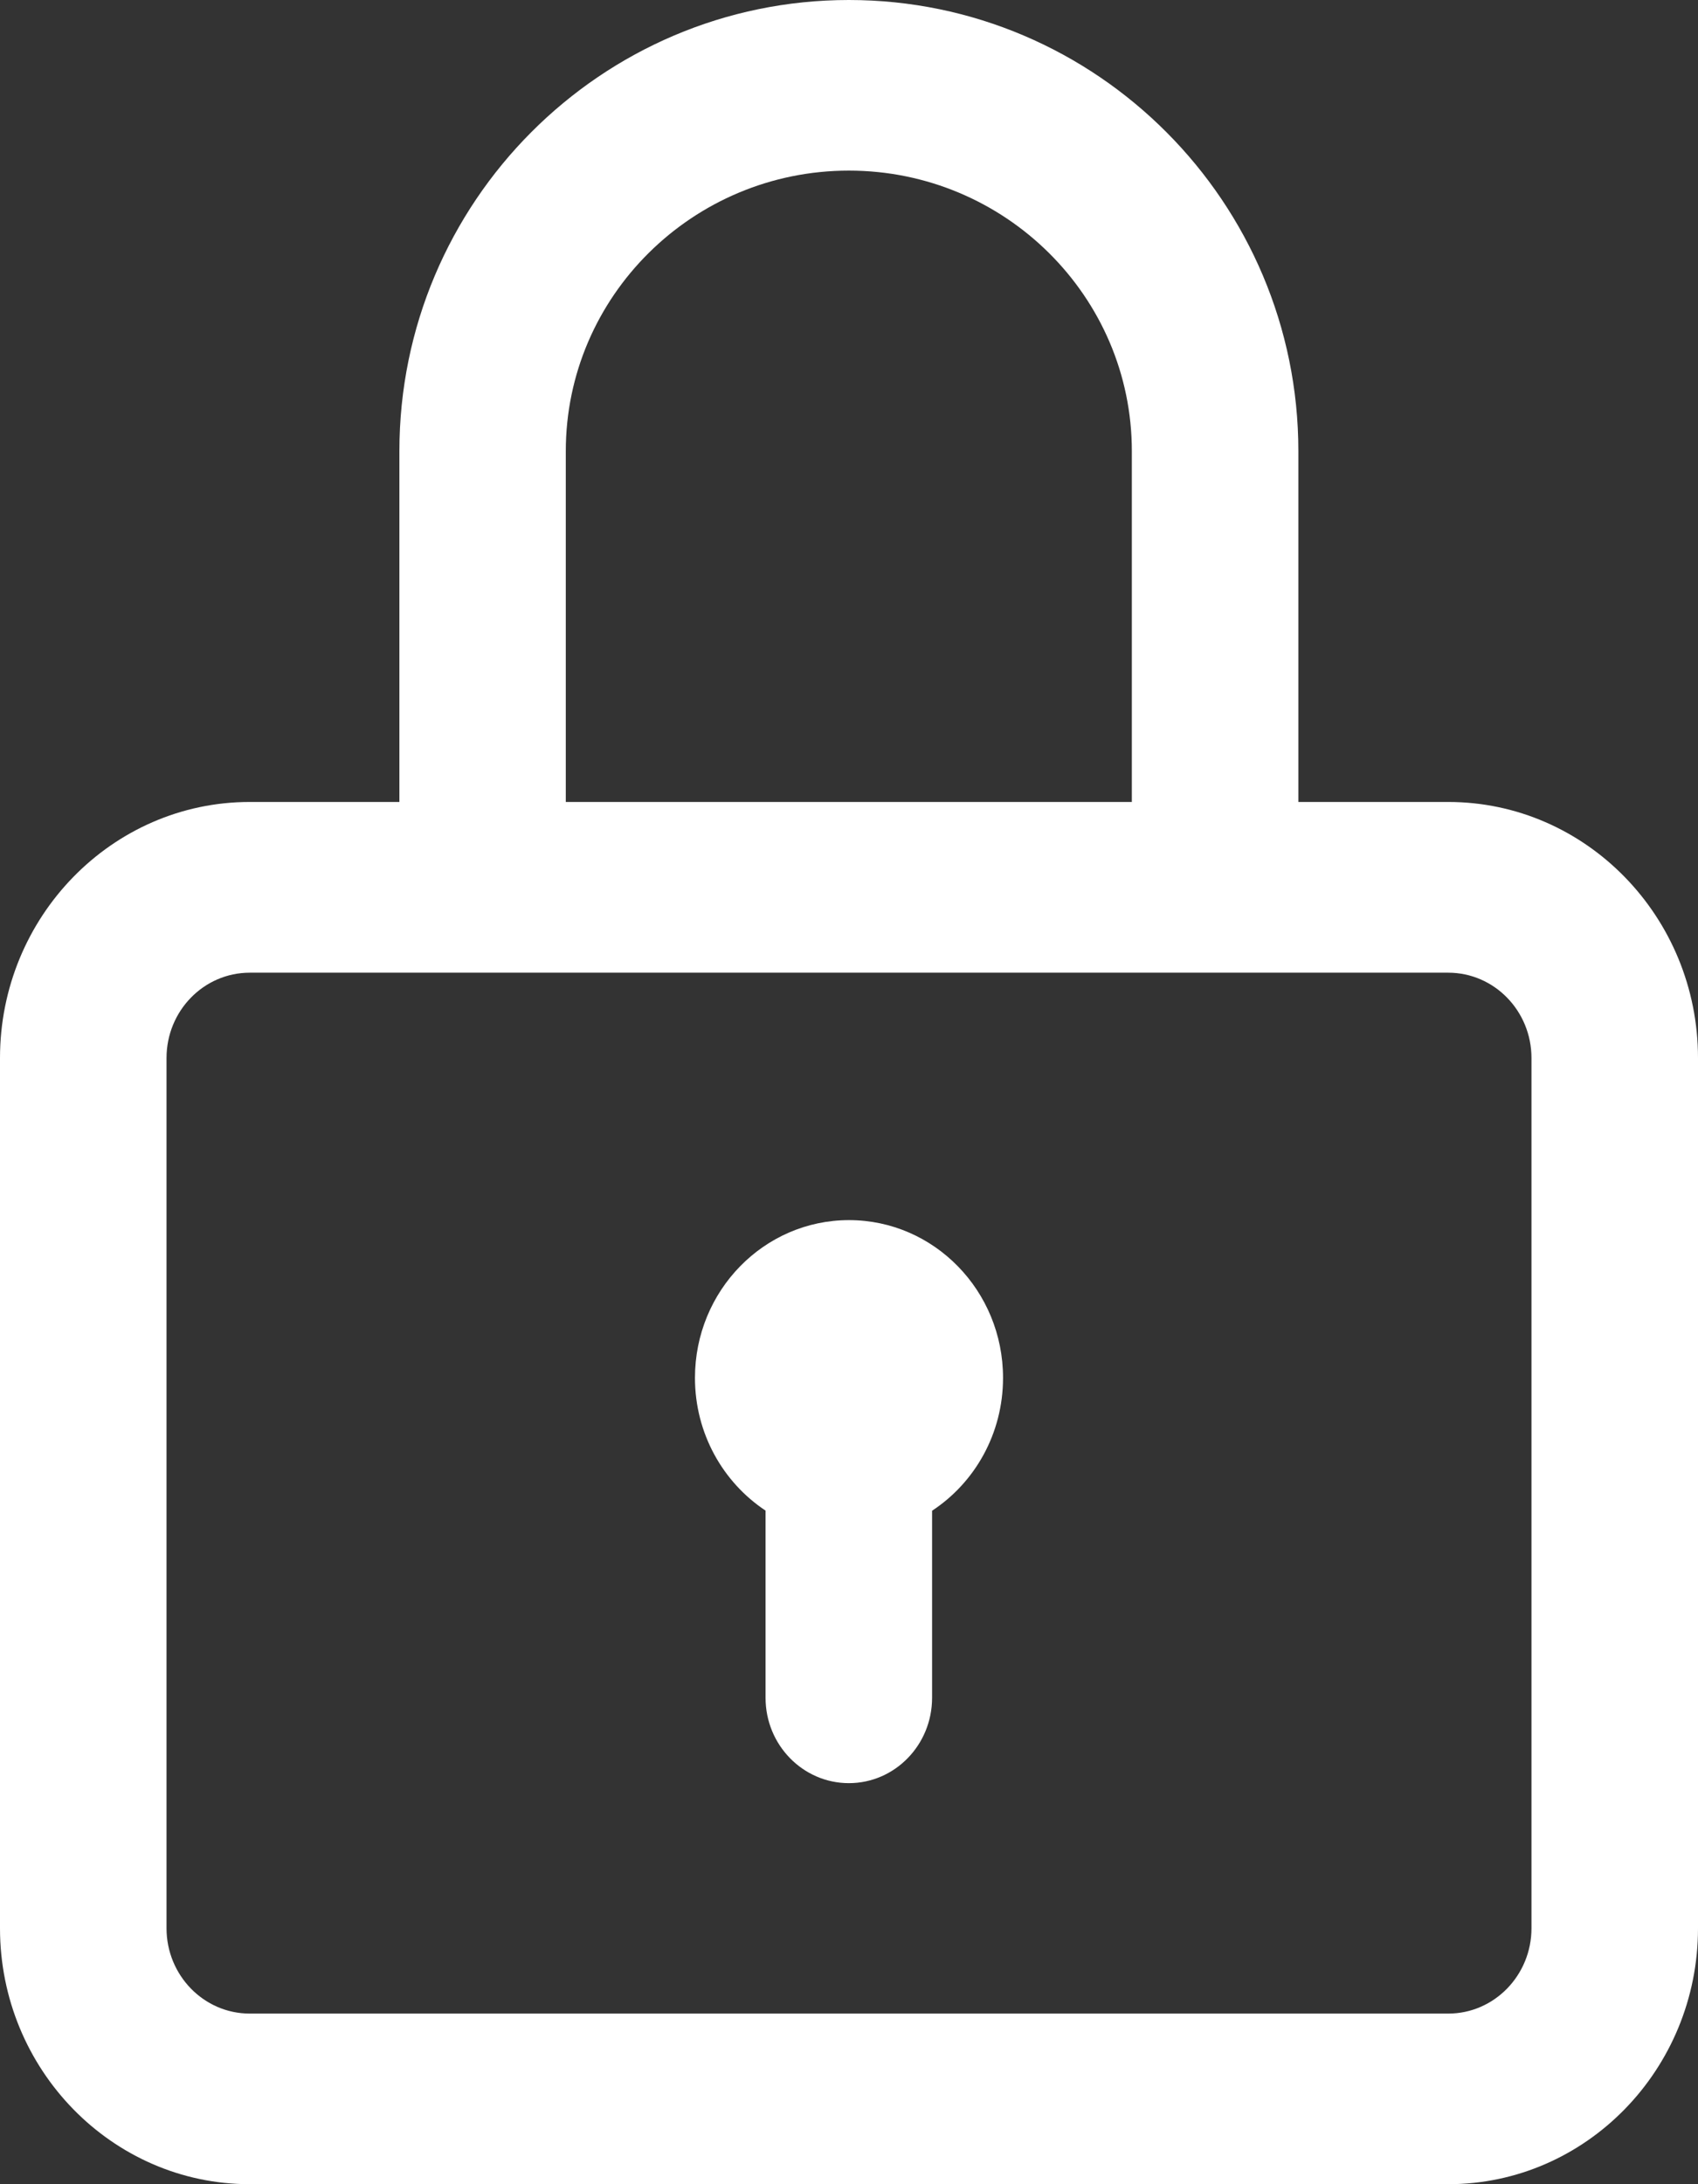 <?xml version="1.0" encoding="UTF-8"?>
<svg width="14px" height="18px" viewBox="0 0 14 18" version="1.1" xmlns="http://www.w3.org/2000/svg" xmlns:xlink="http://www.w3.org/1999/xlink">
    <rect x="0" y="0" width="14" height="18" fill="#333333" stroke="none"/>
    <title>locker</title>
    <g id="Page-1" stroke="none" stroke-width="1" fill="none" fill-rule="evenodd">
        <g id="8" transform="translate(-317, -2019)" fill="#ffffff" fill-rule="nonzero">
            <g id="Group" transform="translate(164, 2018)">
                <g id="locker" transform="translate(153, 1)">
                    <path d="M11.941,6.609 L10.705,6.609 L10.705,3.718 C10.705,1.668 9.042,0 6.999,0 C4.955,0 3.293,1.668 3.293,3.718 L3.293,6.609 L2.059,6.609 C0.924,6.609 0,7.556 0,8.719 L0,15.891 C0,17.054 0.924,18 2.059,18 L11.941,18 C13.076,18 14,17.054 14,15.891 L14,8.719 C14,7.556 13.076,6.609 11.941,6.609 Z M4.665,3.718 C4.665,2.443 5.712,1.406 6.999,1.406 C8.285,1.406 9.332,2.443 9.332,3.718 L9.332,6.609 L4.665,6.609 L4.665,3.718 Z M12.627,15.891 C12.627,16.278 12.32,16.594 11.941,16.594 L2.059,16.594 C1.68,16.594 1.373,16.278 1.373,15.891 L1.373,8.719 C1.373,8.331 1.68,8.016 2.059,8.016 L11.941,8.016 C12.32,8.016 12.627,8.331 12.627,8.719 L12.627,15.891 Z" id="Shape"></path>
                    <path d="M7,10.055 C6.299,10.055 5.73,10.637 5.73,11.355 C5.73,11.814 5.962,12.217 6.312,12.449 L6.312,13.992 C6.312,14.38 6.62,14.695 6.999,14.695 C7.378,14.695 7.685,14.38 7.685,13.992 L7.685,12.45 C8.037,12.219 8.27,11.815 8.27,11.355 C8.27,10.637 7.701,10.055 7,10.055 Z" id="Path"></path>
                </g>
            </g>
        </g>
    </g>
</svg>